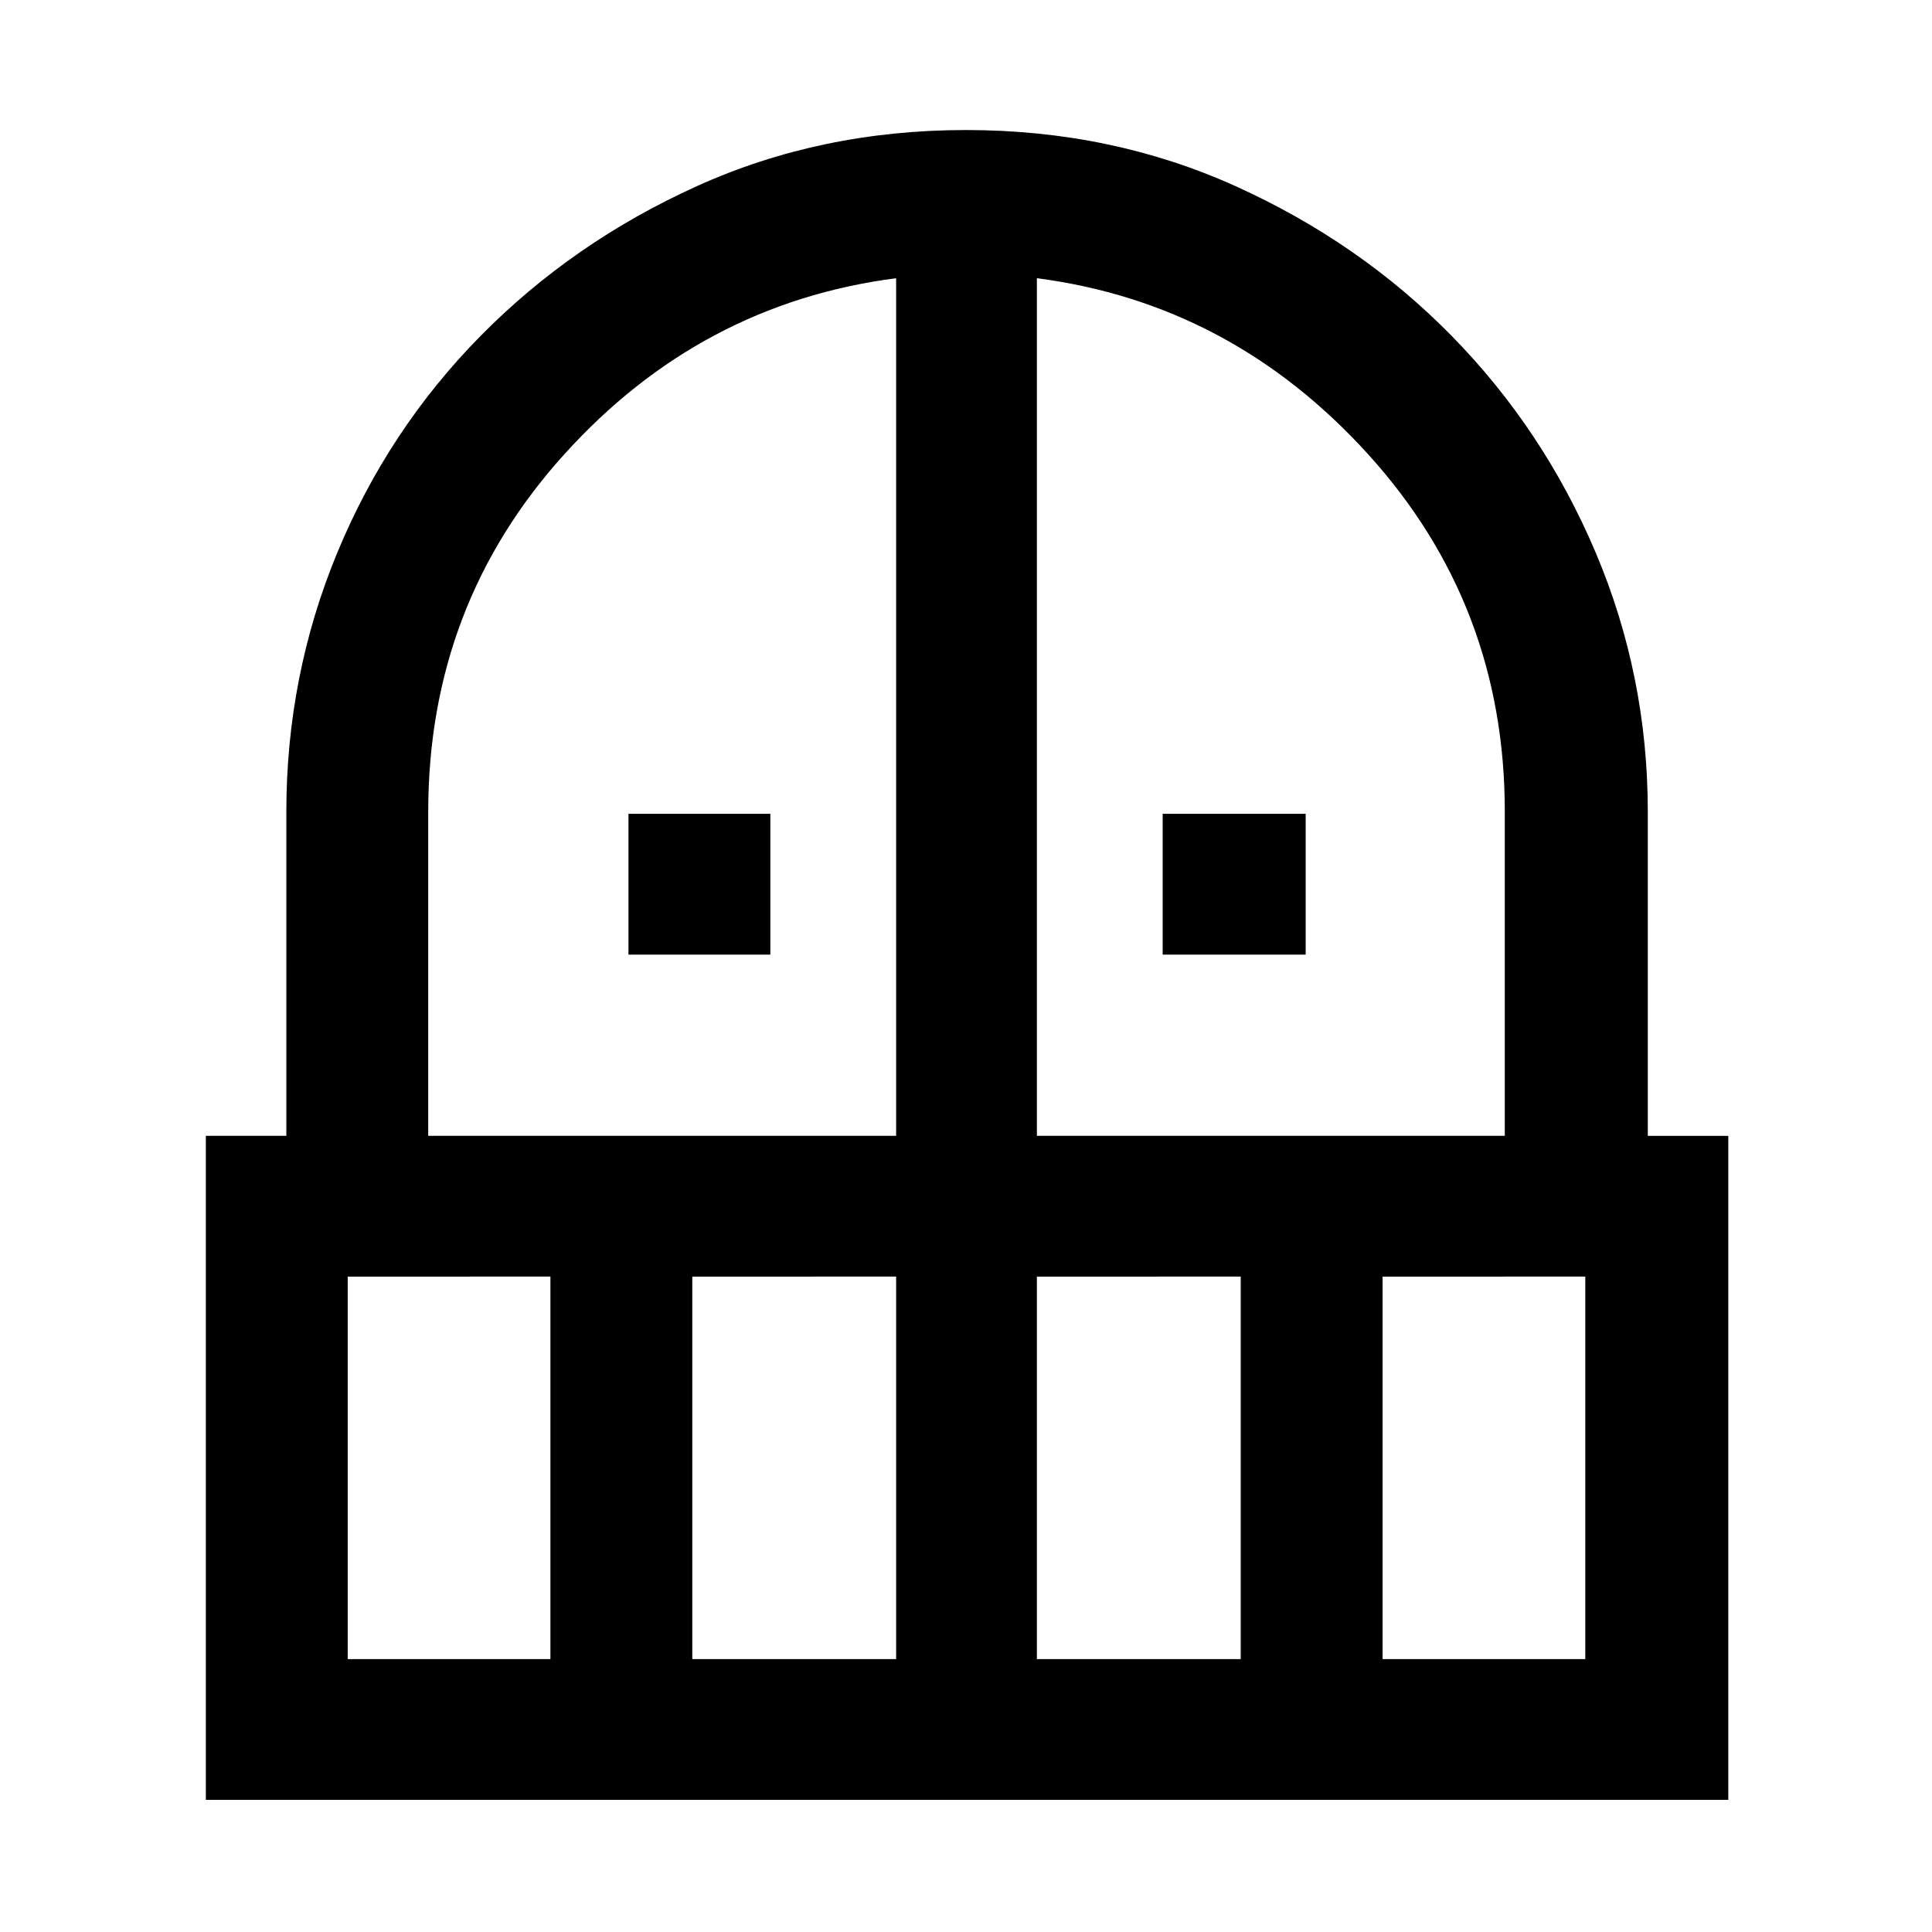 <svg xmlns="http://www.w3.org/2000/svg" height="48" viewBox="0 -960 960 960" width="48"><path d="M312.28-485.67v-69.94h70.5v69.94h-70.5Zm265.44 0v-69.94h71.06v69.94h-71.06Zm-475.44 420v-329.94h40v-161q0-67.65 25.32-128.78 25.31-61.13 71.17-107.67t107.49-74.44q61.63-27.89 133.74-27.89 72.2 0 133.92 27.88 61.72 27.88 107.39 74.4 45.67 46.52 71.57 107.67 25.9 61.15 25.9 128.83v161h40v329.94h-756.5Zm70.5-69.94H273.5v-190.06H172.78v190.06Zm171.22 0h101.28v-190.06H344v190.06Zm-131.22-260h232.5v-426.15q-97.11 12.56-164.8 87.4-67.7 74.83-67.7 177.75v161Zm302.44 0h232.5v-161.22q0-102.6-67.95-177.49-67.94-74.88-164.55-87.44v426.15Zm0 260H616.5v-190.06H515.22v190.06Zm171.78 0h100.72v-190.06H687v190.06Z"/></svg>